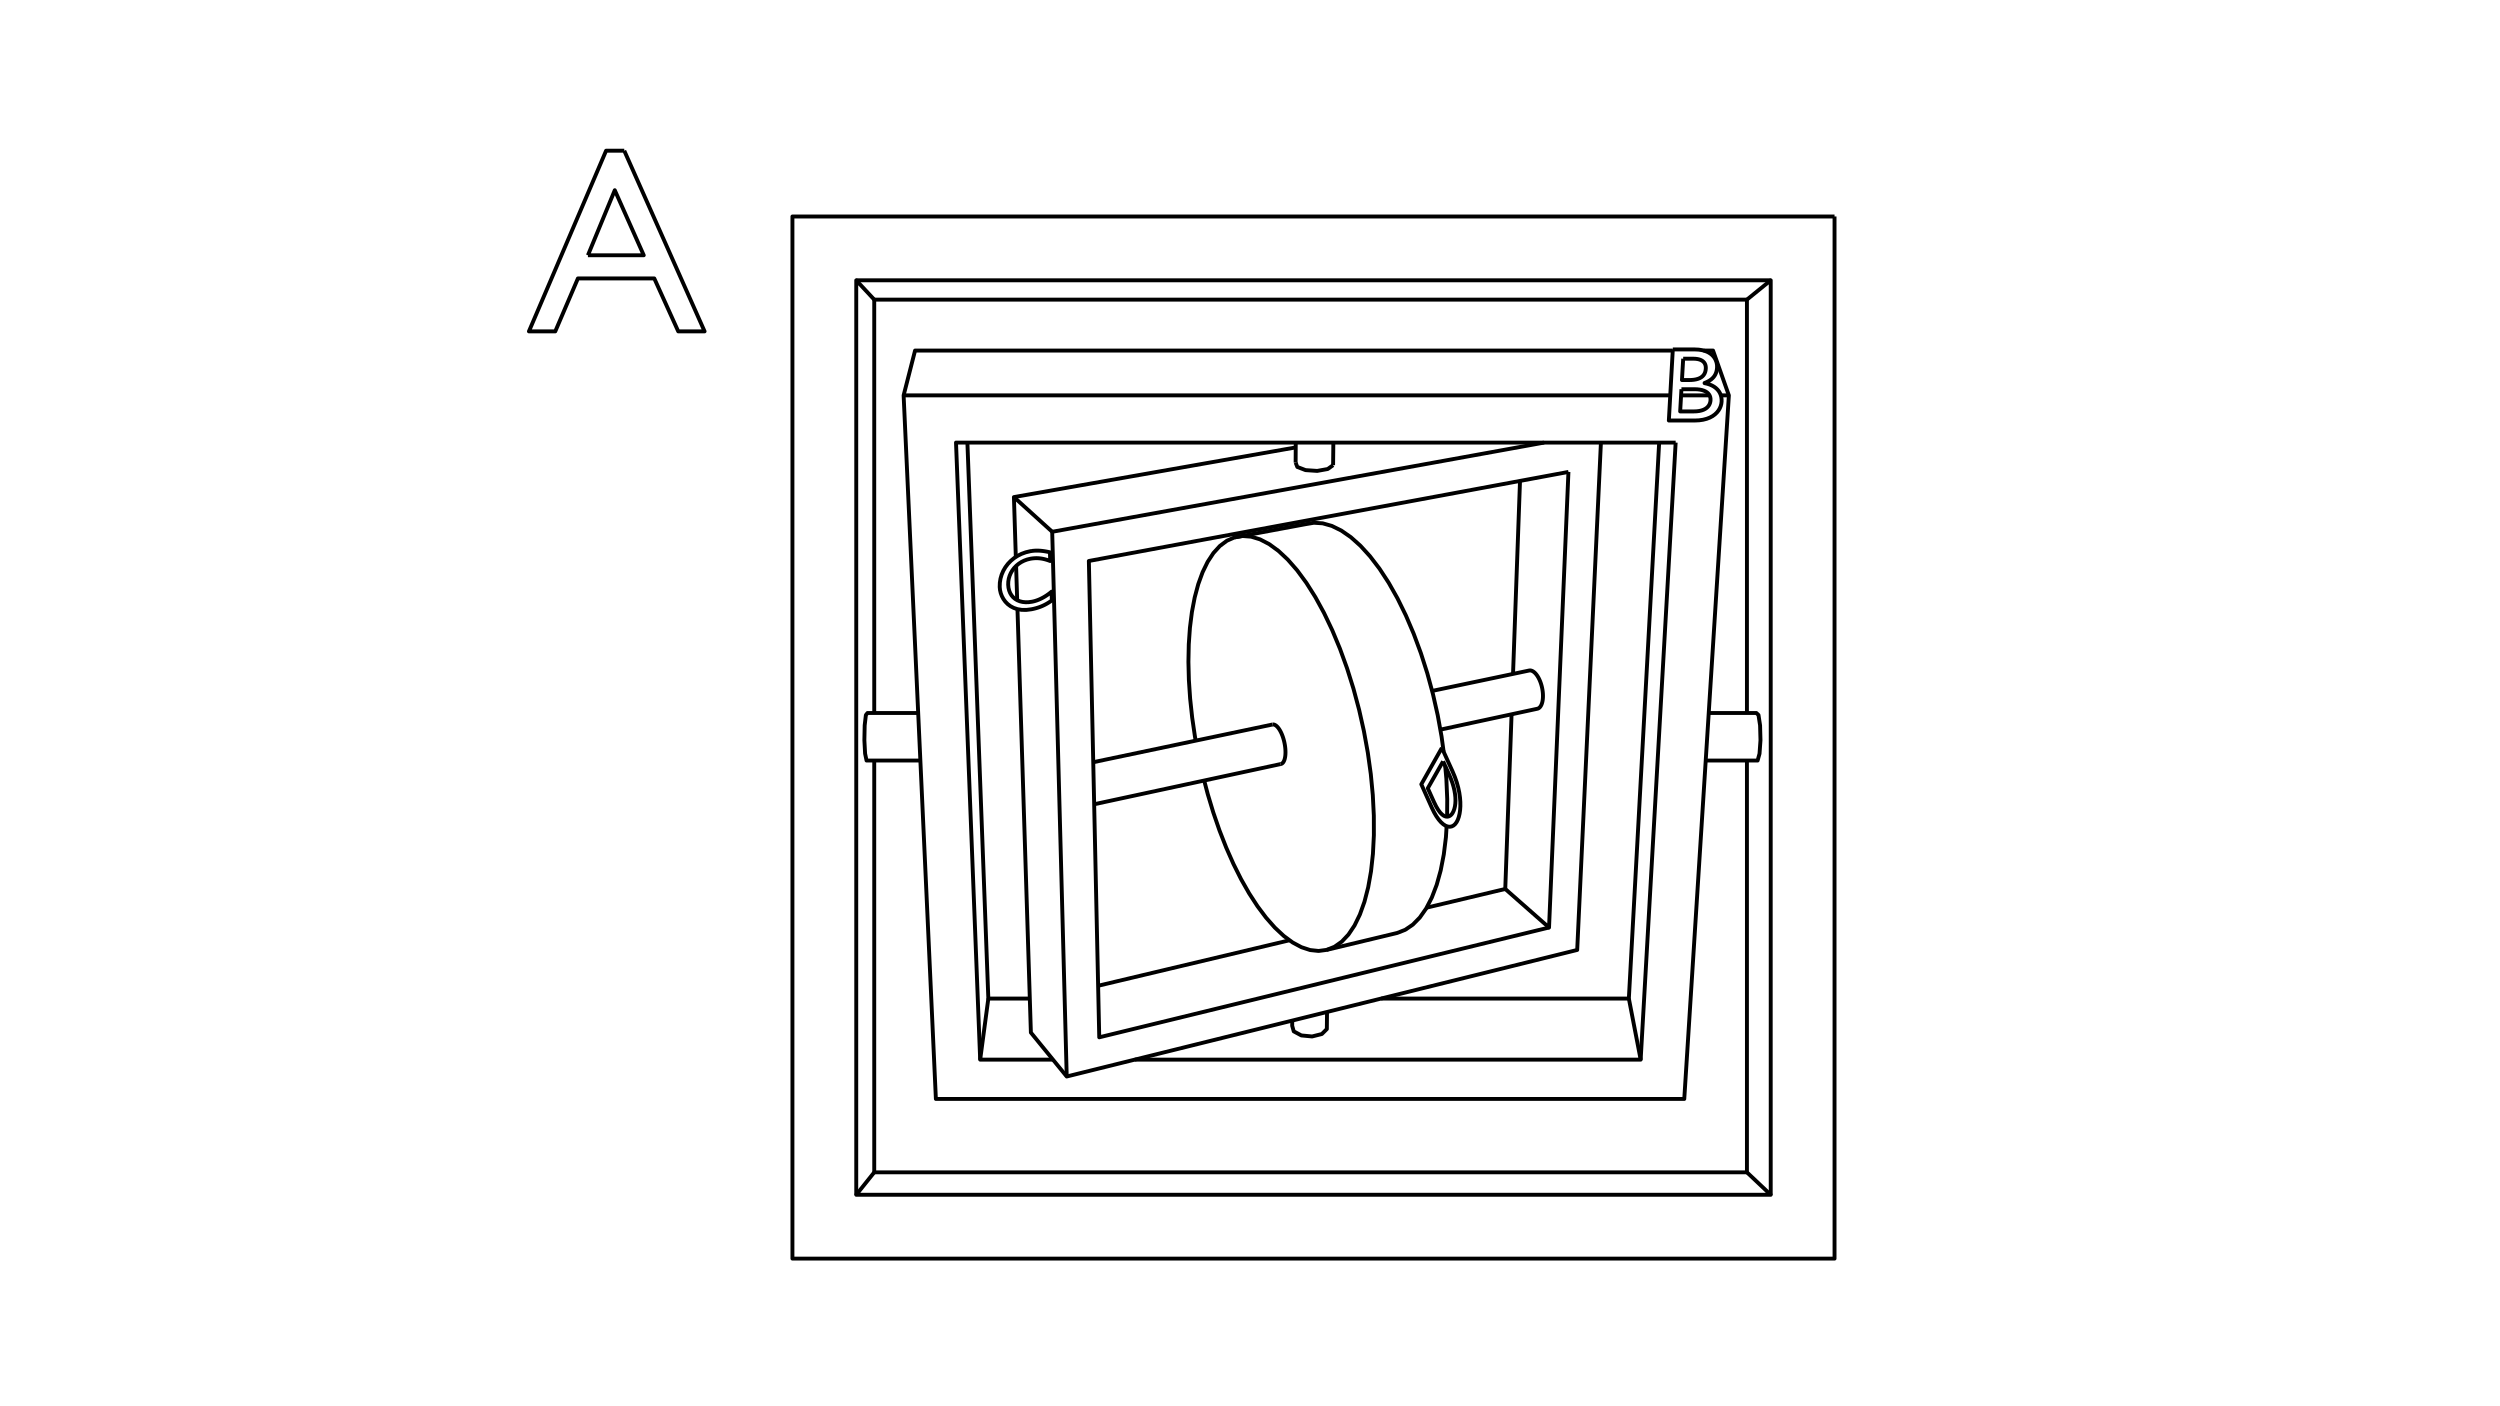 <?xml version='1.0' encoding='ascii'?>
<svg xmlns="http://www.w3.org/2000/svg" height="1080" version="1.1" width="1920">
    <g id="View Layer_LineSet" inkscape:groupmode="lineset" inkscape:label="View Layer_LineSet" xmlns:inkscape="http://www.inkscape.org/namespaces/inkscape">
        <g id="strokes" inkscape:groupmode="layer" inkscape:label="strokes" xmlns:inkscape="http://www.inkscape.org/namespaces/inkscape">
            <path d=" M 1408.922, 166.269 1398.922, 166.269 1388.922, 166.269 1378.922, 166.269 1368.922, 166.269 1358.922, 166.269 1348.922, 166.269 1338.922, 166.269 1328.922, 166.269 1318.922, 166.269 1308.922, 166.269 1298.922, 166.269 1288.922, 166.269 1278.922, 166.269 1268.922, 166.269 1258.922, 166.269 1248.922, 166.269 1238.922, 166.269 1228.922, 166.269 1218.922, 166.269 1208.922, 166.269 1198.922, 166.269 1188.922, 166.269 1178.922, 166.269 1168.922, 166.269 1158.922, 166.269 1148.922, 166.269 1138.922, 166.269 1128.922, 166.269 1118.922, 166.269 1108.922, 166.269 1098.922, 166.269 1088.922, 166.269 1078.922, 166.269 1068.922, 166.269 1058.922, 166.269 1048.922, 166.269 1038.922, 166.269 1028.922, 166.269 1018.922, 166.269 1008.922, 166.269 998.922, 166.269 988.922, 166.269 978.922, 166.269 968.922, 166.269 958.922, 166.269 948.922, 166.269 938.922, 166.269 928.922, 166.269 918.922, 166.269 908.922, 166.269 898.922, 166.269 888.922, 166.269 878.922, 166.269 868.922, 166.269 858.922, 166.269 848.922, 166.269 838.922, 166.269 828.922, 166.269 818.922, 166.269 808.922, 166.269 798.922, 166.269 788.922, 166.269 778.922, 166.269 768.922, 166.269 758.922, 166.269 748.922, 166.269 738.922, 166.269 728.922, 166.269 718.922, 166.269 708.922, 166.269 698.922, 166.269 688.922, 166.269 678.922, 166.269 668.922, 166.269 658.922, 166.269 648.922, 166.269 638.922, 166.269 628.922, 166.269 618.922, 166.269 608.589, 166.269 608.589, 176.269 608.589, 186.269 608.589, 196.269 608.589, 206.269 608.589, 216.269 608.589, 226.269 608.589, 236.269 608.589, 246.269 608.589, 256.269 608.589, 266.269 608.589, 276.269 608.589, 286.269 608.589, 296.269 608.589, 306.269 608.589, 316.269 608.589, 326.269 608.589, 336.269 608.589, 346.269 608.589, 356.269 608.589, 366.269 608.589, 376.269 608.589, 386.269 608.589, 396.269 608.589, 406.269 608.589, 416.269 608.589, 426.269 608.589, 436.269 608.589, 446.269 608.589, 456.269 608.589, 466.269 608.589, 476.269 608.589, 486.269 608.589, 496.269 608.589, 506.269 608.589, 516.269 608.589, 526.269 608.589, 536.269 608.589, 546.269 608.589, 556.269 608.589, 566.269 608.589, 576.269 608.589, 586.269 608.589, 596.269 608.589, 606.269 608.589, 616.269 608.589, 626.269 608.589, 636.269 608.589, 646.269 608.589, 656.269 608.589, 666.269 608.589, 676.269 608.589, 686.269 608.589, 696.269 608.589, 706.269 608.589, 716.269 608.589, 726.269 608.589, 736.269 608.589, 746.269 608.589, 756.269 608.589, 766.269 608.589, 776.269 608.589, 786.269 608.589, 796.269 608.589, 806.269 608.589, 816.269 608.589, 826.269 608.589, 836.269 608.589, 846.269 608.589, 856.269 608.589, 866.269 608.589, 876.269 608.589, 886.269 608.589, 896.269 608.589, 906.269 608.589, 916.269 608.589, 926.269 608.589, 936.269 608.589, 946.269 608.589, 956.269 608.589, 966.602 618.589, 966.602 628.589, 966.602 638.589, 966.602 648.589, 966.602 658.589, 966.602 668.589, 966.602 678.589, 966.602 688.589, 966.602 698.589, 966.602 708.589, 966.602 718.589, 966.602 728.589, 966.602 738.589, 966.602 748.589, 966.602 758.589, 966.602 768.589, 966.602 778.589, 966.602 788.589, 966.602 798.589, 966.602 808.589, 966.602 818.589, 966.602 828.589, 966.602 838.589, 966.602 848.589, 966.602 858.589, 966.602 868.589, 966.602 878.589, 966.602 888.589, 966.602 898.589, 966.602 908.589, 966.602 918.589, 966.602 928.589, 966.602 938.589, 966.602 948.589, 966.602 958.589, 966.602 968.589, 966.602 978.589, 966.602 988.589, 966.602 998.589, 966.602 1008.589, 966.602 1018.589, 966.602 1028.589, 966.602 1038.589, 966.602 1048.589, 966.602 1058.589, 966.602 1068.589, 966.602 1078.589, 966.602 1088.589, 966.602 1098.589, 966.602 1108.589, 966.602 1118.589, 966.602 1128.589, 966.602 1138.589, 966.602 1148.589, 966.602 1158.589, 966.602 1168.589, 966.602 1178.589, 966.602 1188.589, 966.602 1198.589, 966.602 1208.589, 966.602 1218.589, 966.602 1228.589, 966.602 1238.589, 966.602 1248.589, 966.602 1258.589, 966.602 1268.589, 966.602 1278.589, 966.602 1288.589, 966.602 1298.589, 966.602 1308.589, 966.602 1318.589, 966.602 1328.589, 966.602 1338.589, 966.602 1348.589, 966.602 1358.589, 966.602 1368.589, 966.602 1378.589, 966.602 1388.589, 966.602 1398.589, 966.602 1408.922, 966.602 1408.922, 956.602 1408.922, 946.602 1408.922, 936.602 1408.922, 926.602 1408.922, 916.602 1408.922, 906.602 1408.922, 896.602 1408.922, 886.602 1408.922, 876.602 1408.922, 866.602 1408.922, 856.602 1408.922, 846.602 1408.922, 836.602 1408.922, 826.602 1408.922, 816.602 1408.922, 806.602 1408.922, 796.602 1408.922, 786.602 1408.922, 776.602 1408.922, 766.602 1408.922, 756.602 1408.922, 746.602 1408.922, 736.602 1408.922, 726.602 1408.922, 716.602 1408.922, 706.602 1408.922, 696.602 1408.922, 686.602 1408.922, 676.602 1408.922, 666.602 1408.922, 656.602 1408.922, 646.602 1408.922, 636.602 1408.922, 626.602 1408.922, 616.602 1408.922, 606.602 1408.922, 596.602 1408.922, 586.602 1408.922, 576.602 1408.922, 566.602 1408.922, 556.602 1408.922, 546.602 1408.922, 536.602 1408.922, 526.602 1408.922, 516.602 1408.922, 506.602 1408.922, 496.602 1408.922, 486.602 1408.922, 476.602 1408.922, 466.602 1408.922, 456.602 1408.922, 446.602 1408.922, 436.602 1408.922, 426.602 1408.922, 416.602 1408.922, 406.602 1408.922, 396.602 1408.922, 386.602 1408.922, 376.602 1408.922, 366.602 1408.922, 356.602 1408.922, 346.602 1408.922, 336.602 1408.922, 326.602 1408.922, 316.602 1408.922, 306.602 1408.922, 296.602 1408.922, 286.602 1408.922, 276.602 1408.922, 266.602 1408.922, 256.602 1408.922, 246.602 1408.922, 236.602 1408.922, 226.602 1408.922, 216.602 1408.922, 206.602 1408.922, 196.602 1408.922, 186.602 1408.922, 176.602 1408.922, 166.269 " fill="none" stroke="rgb(0, 0, 0)" stroke-linecap="butt" stroke-linejoin="round" stroke-opacity="1.0" stroke-width="3.0" />
            <path d=" M 1359.912, 215.279 1349.912, 215.279 1339.912, 215.279 1329.912, 215.279 1319.912, 215.279 1309.912, 215.279 1299.912, 215.279 1289.912, 215.279 1279.912, 215.279 1269.912, 215.279 1259.912, 215.279 1249.912, 215.279 1239.912, 215.279 1229.912, 215.279 1219.912, 215.279 1209.912, 215.279 1199.912, 215.279 1189.912, 215.279 1179.912, 215.279 1169.912, 215.279 1159.912, 215.279 1149.912, 215.279 1139.912, 215.279 1129.912, 215.279 1119.912, 215.279 1109.912, 215.279 1099.912, 215.279 1089.912, 215.279 1079.912, 215.279 1069.912, 215.279 1059.912, 215.279 1049.912, 215.279 1039.912, 215.279 1029.912, 215.279 1019.912, 215.279 1009.912, 215.279 999.912, 215.279 989.912, 215.279 979.912, 215.279 969.912, 215.279 959.912, 215.279 949.912, 215.279 939.912, 215.279 929.912, 215.279 919.912, 215.279 909.912, 215.279 899.912, 215.279 889.912, 215.279 879.912, 215.279 869.912, 215.279 859.912, 215.279 849.912, 215.279 839.912, 215.279 829.912, 215.279 819.912, 215.279 809.912, 215.279 799.912, 215.279 789.912, 215.279 779.912, 215.279 769.912, 215.279 759.912, 215.279 749.912, 215.279 739.912, 215.279 729.912, 215.279 719.912, 215.279 709.912, 215.279 699.912, 215.279 689.912, 215.279 679.912, 215.279 669.912, 215.279 657.599, 215.279 " fill="none" stroke="rgb(0, 0, 0)" stroke-linecap="butt" stroke-linejoin="round" stroke-opacity="1.0" stroke-width="3.0" />
            <path d=" M 657.599, 917.592 657.599, 907.592 657.599, 897.592 657.599, 887.592 657.599, 877.592 657.599, 867.592 657.599, 857.592 657.599, 847.592 657.599, 837.592 657.599, 827.592 657.599, 817.592 657.599, 807.592 657.599, 797.592 657.599, 787.592 657.599, 777.592 657.599, 767.592 657.599, 757.592 657.599, 747.592 657.599, 737.592 657.599, 727.592 657.599, 717.592 657.599, 707.592 657.599, 697.592 657.599, 687.592 657.599, 677.592 657.599, 667.592 657.599, 657.592 657.599, 647.592 657.599, 637.592 657.599, 627.592 657.599, 617.592 657.599, 607.592 657.599, 597.592 657.599, 587.592 657.599, 577.592 657.599, 567.592 657.599, 557.592 657.599, 547.592 657.599, 537.592 657.599, 527.592 657.599, 517.592 657.599, 507.592 657.599, 497.592 657.599, 487.592 657.599, 477.592 657.599, 467.592 657.599, 457.592 657.599, 447.592 657.599, 437.592 657.599, 427.592 657.599, 417.592 657.599, 407.592 657.599, 397.592 657.599, 387.592 657.599, 377.592 657.599, 367.592 657.599, 357.592 657.599, 347.592 657.599, 337.592 657.599, 327.592 657.599, 317.592 657.599, 307.592 657.599, 297.592 657.599, 287.592 657.599, 277.592 657.599, 267.592 657.599, 257.592 657.599, 247.592 657.599, 237.592 657.599, 227.592 657.599, 215.279 664.414, 222.597 671.229, 229.916 671.414, 230.114 " fill="none" stroke="rgb(0, 0, 0)" stroke-linecap="butt" stroke-linejoin="round" stroke-opacity="1.0" stroke-width="3.0" />
            <path d=" M 671.414, 547.583 671.414, 537.583 671.414, 527.583 671.414, 517.583 671.414, 507.583 671.414, 497.583 671.414, 487.583 671.414, 477.583 671.414, 467.583 671.414, 457.583 671.414, 447.583 671.414, 437.583 671.414, 427.583 671.414, 417.583 671.414, 407.583 671.414, 397.583 671.414, 387.583 671.414, 377.583 671.414, 367.583 671.414, 357.583 671.414, 347.583 671.414, 337.583 671.414, 327.583 671.414, 317.583 671.414, 307.583 671.414, 297.583 671.414, 287.583 671.414, 277.583 671.414, 267.583 671.414, 257.583 671.414, 247.583 671.414, 237.583 671.414, 230.114 681.414, 230.114 691.414, 230.114 701.414, 230.114 711.414, 230.114 721.414, 230.114 731.414, 230.114 741.414, 230.114 751.414, 230.114 761.414, 230.114 771.414, 230.114 781.414, 230.114 791.414, 230.114 801.414, 230.114 811.414, 230.114 821.414, 230.114 831.414, 230.114 841.414, 230.114 851.414, 230.114 861.414, 230.114 871.414, 230.114 881.414, 230.114 891.414, 230.114 901.414, 230.114 911.414, 230.114 921.414, 230.114 931.414, 230.114 941.414, 230.114 951.414, 230.114 961.414, 230.114 971.414, 230.114 981.414, 230.114 991.414, 230.114 1001.414, 230.114 1011.414, 230.114 1021.414, 230.114 1031.414, 230.114 1041.414, 230.114 1051.414, 230.114 1061.414, 230.114 1071.414, 230.114 1081.414, 230.114 1091.414, 230.114 1101.414, 230.114 1111.414, 230.114 1121.414, 230.114 1131.414, 230.114 1141.414, 230.114 1151.414, 230.114 1161.414, 230.114 1171.414, 230.114 1181.414, 230.114 1191.414, 230.114 1201.414, 230.114 1211.414, 230.114 1221.414, 230.114 1231.414, 230.114 1241.414, 230.114 1251.414, 230.114 1261.414, 230.114 1271.414, 230.114 1281.414, 230.114 1291.414, 230.114 1301.414, 230.114 1311.414, 230.114 1321.414, 230.114 1331.414, 230.114 1341.642, 230.114 1341.642, 240.114 1341.642, 250.114 1341.642, 260.114 1341.642, 270.114 1341.642, 280.114 1341.642, 290.114 1341.642, 300.114 1341.642, 310.114 1341.642, 320.114 1341.642, 330.114 1341.642, 340.114 1341.642, 350.114 1341.642, 360.114 1341.642, 370.114 1341.642, 380.114 1341.642, 390.114 1341.642, 400.114 1341.642, 410.114 1341.642, 420.114 1341.642, 430.114 1341.642, 440.114 1341.642, 450.114 1341.642, 460.114 1341.642, 470.114 1341.642, 480.114 1341.642, 490.114 1341.642, 500.114 1341.642, 510.114 1341.642, 520.114 1341.642, 530.114 1341.642, 540.114 1341.642, 547.583 " fill="none" stroke="rgb(0, 0, 0)" stroke-linecap="butt" stroke-linejoin="round" stroke-opacity="1.0" stroke-width="3.0" />
            <path d=" M 1341.642, 230.114 1349.405, 223.810 1357.168, 217.507 1359.912, 215.279 1359.912, 225.279 1359.912, 235.279 1359.912, 245.279 1359.912, 255.279 1359.912, 265.279 1359.912, 275.279 1359.912, 285.279 1359.912, 295.279 1359.912, 305.279 1359.912, 315.279 1359.912, 325.279 1359.912, 335.279 1359.912, 345.279 1359.912, 355.279 1359.912, 365.279 1359.912, 375.279 1359.912, 385.279 1359.912, 395.279 1359.912, 405.279 1359.912, 415.279 1359.912, 425.279 1359.912, 435.279 1359.912, 445.279 1359.912, 455.279 1359.912, 465.279 1359.912, 475.279 1359.912, 485.279 1359.912, 495.279 1359.912, 505.279 1359.912, 515.279 1359.912, 525.279 1359.912, 535.279 1359.912, 545.279 1359.912, 555.279 1359.912, 565.279 1359.912, 575.279 1359.912, 585.279 1359.912, 595.279 1359.912, 605.279 1359.912, 615.279 1359.912, 625.279 1359.912, 635.279 1359.912, 645.279 1359.912, 655.279 1359.912, 665.279 1359.912, 675.279 1359.912, 685.279 1359.912, 695.279 1359.912, 705.279 1359.912, 715.279 1359.912, 725.279 1359.912, 735.279 1359.912, 745.279 1359.912, 755.279 1359.912, 765.279 1359.912, 775.279 1359.912, 785.279 1359.912, 795.279 1359.912, 805.279 1359.912, 815.279 1359.912, 825.279 1359.912, 835.279 1359.912, 845.279 1359.912, 855.279 1359.912, 865.279 1359.912, 875.279 1359.912, 885.279 1359.912, 895.279 1359.912, 905.279 1359.912, 917.592 " fill="none" stroke="rgb(0, 0, 0)" stroke-linecap="butt" stroke-linejoin="round" stroke-opacity="1.0" stroke-width="3.0" />
            <path d=" M 1341.642, 900.342 1348.913, 907.208 1356.184, 914.073 1359.912, 917.592 1349.912, 917.592 1339.912, 917.592 1329.912, 917.592 1319.912, 917.592 1309.912, 917.592 1299.912, 917.592 1289.912, 917.592 1279.912, 917.592 1269.912, 917.592 1259.912, 917.592 1249.912, 917.592 1239.912, 917.592 1229.912, 917.592 1219.912, 917.592 1209.912, 917.592 1199.912, 917.592 1189.912, 917.592 1179.912, 917.592 1169.912, 917.592 1159.912, 917.592 1149.912, 917.592 1139.912, 917.592 1129.912, 917.592 1119.912, 917.592 1109.912, 917.592 1099.912, 917.592 1089.912, 917.592 1079.912, 917.592 1069.912, 917.592 1059.912, 917.592 1049.912, 917.592 1039.912, 917.592 1029.912, 917.592 1019.912, 917.592 1009.912, 917.592 999.912, 917.592 989.912, 917.592 979.912, 917.592 969.912, 917.592 959.912, 917.592 949.912, 917.592 939.912, 917.592 929.912, 917.592 919.912, 917.592 909.912, 917.592 899.912, 917.592 889.912, 917.592 879.912, 917.592 869.912, 917.592 859.912, 917.592 849.912, 917.592 839.912, 917.592 829.912, 917.592 819.912, 917.592 809.912, 917.592 799.912, 917.592 789.912, 917.592 779.912, 917.592 769.912, 917.592 759.912, 917.592 749.912, 917.592 739.912, 917.592 729.912, 917.592 719.912, 917.592 709.912, 917.592 699.912, 917.592 689.912, 917.592 679.912, 917.592 669.912, 917.592 657.599, 917.592 663.850, 909.787 670.101, 901.981 671.414, 900.342 " fill="none" stroke="rgb(0, 0, 0)" stroke-linecap="butt" stroke-linejoin="round" stroke-opacity="1.0" stroke-width="3.0" />
            <path d=" M 1341.642, 584.098 1341.642, 594.098 1341.642, 604.098 1341.642, 614.098 1341.642, 624.098 1341.642, 634.098 1341.642, 644.098 1341.642, 654.098 1341.642, 664.098 1341.642, 674.098 1341.642, 684.098 1341.642, 694.098 1341.642, 704.098 1341.642, 714.098 1341.642, 724.098 1341.642, 734.098 1341.642, 744.098 1341.642, 754.098 1341.642, 764.098 1341.642, 774.098 1341.642, 784.098 1341.642, 794.098 1341.642, 804.098 1341.642, 814.098 1341.642, 824.098 1341.642, 834.098 1341.642, 844.098 1341.642, 854.098 1341.642, 864.098 1341.642, 874.098 1341.642, 884.098 1341.642, 894.098 1341.642, 900.342 1331.642, 900.342 1321.642, 900.342 1311.642, 900.342 1301.642, 900.342 1291.642, 900.342 1281.642, 900.342 1271.642, 900.342 1261.642, 900.342 1251.642, 900.342 1241.642, 900.342 1231.642, 900.342 1221.642, 900.342 1211.642, 900.342 1201.642, 900.342 1191.642, 900.342 1181.642, 900.342 1171.642, 900.342 1161.642, 900.342 1151.642, 900.342 1141.642, 900.342 1131.642, 900.342 1121.642, 900.342 1111.642, 900.342 1101.642, 900.342 1091.642, 900.342 1081.642, 900.342 1071.642, 900.342 1061.642, 900.342 1051.642, 900.342 1041.642, 900.342 1031.642, 900.342 1021.642, 900.342 1011.642, 900.342 1001.642, 900.342 991.642, 900.342 981.642, 900.342 971.642, 900.342 961.642, 900.342 951.642, 900.342 941.642, 900.342 931.642, 900.342 921.642, 900.342 911.642, 900.342 901.642, 900.342 891.642, 900.342 881.642, 900.342 871.642, 900.342 861.642, 900.342 851.642, 900.342 841.642, 900.342 831.642, 900.342 821.642, 900.342 811.642, 900.342 801.642, 900.342 791.642, 900.342 781.642, 900.342 771.642, 900.342 761.642, 900.342 751.642, 900.342 741.642, 900.342 731.642, 900.342 721.642, 900.342 711.642, 900.342 701.642, 900.342 691.642, 900.342 681.642, 900.342 671.414, 900.342 671.414, 890.342 671.414, 880.342 671.414, 870.342 671.414, 860.342 671.414, 850.342 671.414, 840.342 671.414, 830.342 671.414, 820.342 671.414, 810.342 671.414, 800.342 671.414, 790.342 671.414, 780.342 671.414, 770.342 671.414, 760.342 671.414, 750.342 671.414, 740.342 671.414, 730.342 671.414, 720.342 671.414, 710.342 671.414, 700.342 671.414, 690.342 671.414, 680.342 671.414, 670.342 671.414, 660.342 671.414, 650.342 671.414, 640.342 671.414, 630.342 671.414, 620.342 671.414, 610.342 671.414, 600.342 671.414, 590.342 671.414, 584.098 " fill="none" stroke="rgb(0, 0, 0)" stroke-linecap="butt" stroke-linejoin="round" stroke-opacity="1.0" stroke-width="3.0" />
            <path d=" M 1284.667, 269.222 1274.667, 269.222 1264.667, 269.222 1254.667, 269.222 1244.667, 269.222 1234.667, 269.222 1224.667, 269.222 1214.667, 269.222 1204.667, 269.222 1194.667, 269.222 1184.667, 269.222 1174.667, 269.222 1164.667, 269.222 1154.667, 269.222 1144.667, 269.222 1134.667, 269.222 1124.667, 269.222 1114.667, 269.222 1104.667, 269.222 1094.667, 269.222 1084.667, 269.222 1074.667, 269.222 1064.667, 269.222 1054.667, 269.222 1044.667, 269.222 1034.667, 269.222 1024.667, 269.222 1014.667, 269.222 1004.667, 269.222 994.667, 269.222 984.667, 269.222 974.667, 269.222 964.667, 269.222 954.667, 269.222 944.667, 269.222 934.667, 269.222 924.667, 269.222 914.667, 269.222 904.667, 269.222 894.667, 269.222 884.667, 269.222 874.667, 269.222 864.667, 269.222 854.667, 269.222 844.667, 269.222 834.667, 269.222 824.667, 269.222 814.667, 269.222 804.667, 269.222 794.667, 269.222 784.667, 269.222 774.667, 269.222 764.667, 269.222 754.667, 269.222 744.667, 269.222 734.667, 269.222 724.667, 269.222 714.667, 269.222 702.773, 269.222 700.629, 277.614 698.450, 286.148 696.233, 294.826 693.979, 303.652 694.437, 313.641 694.895, 323.631 695.353, 333.620 695.811, 343.610 696.270, 353.599 696.728, 363.589 697.186, 373.578 697.644, 383.568 698.102, 393.557 698.560, 403.547 699.018, 413.536 699.476, 423.526 699.934, 433.515 700.392, 443.505 700.851, 453.494 701.309, 463.484 701.767, 473.473 702.225, 483.463 702.683, 493.452 703.141, 503.442 703.599, 513.431 704.057, 523.421 704.515, 533.411 704.973, 543.400 705.165, 547.583 705.623, 557.573 705.996, 565.703 706.454, 575.692 706.648, 579.929 706.840, 584.098 707.297, 594.081 707.756, 604.071 707.943, 608.162 708.401, 618.152 708.859, 628.141 709.317, 638.131 709.776, 648.120 710.234, 658.110 710.692, 668.099 711.150, 678.089 711.608, 688.078 712.066, 698.068 712.524, 708.057 712.982, 718.047 713.440, 728.036 713.898, 738.026 714.357, 748.015 714.815, 758.005 715.273, 767.994 715.731, 777.984 716.189, 787.973 716.647, 797.963 717.105, 807.952 717.563, 817.942 718.021, 827.931 718.479, 837.921 718.757, 843.983 728.757, 843.983 738.757, 843.983 748.757, 843.983 758.757, 843.983 768.757, 843.983 778.757, 843.983 788.757, 843.983 798.757, 843.983 808.757, 843.983 818.757, 843.983 828.757, 843.983 838.757, 843.983 848.757, 843.983 858.757, 843.983 868.757, 843.983 878.757, 843.983 888.757, 843.983 898.757, 843.983 908.757, 843.983 918.757, 843.983 928.757, 843.983 938.757, 843.983 948.757, 843.983 958.757, 843.983 968.757, 843.983 978.757, 843.983 988.757, 843.983 998.757, 843.983 1008.757, 843.983 1018.757, 843.983 1028.757, 843.983 1038.757, 843.983 1048.757, 843.983 1058.757, 843.983 1068.757, 843.983 1078.757, 843.983 1088.757, 843.983 1098.757, 843.983 1108.757, 843.983 1118.757, 843.983 1128.757, 843.983 1138.757, 843.983 1148.757, 843.983 1158.757, 843.983 1168.757, 843.983 1178.757, 843.983 1188.757, 843.983 1198.757, 843.983 1208.757, 843.983 1218.757, 843.983 1228.757, 843.983 1238.757, 843.983 1248.757, 843.983 1258.757, 843.983 1268.757, 843.983 1278.757, 843.983 1293.515, 843.983 1294.148, 834.003 1294.780, 824.023 1295.413, 814.043 1296.046, 804.063 1296.678, 794.083 1297.311, 784.103 1297.944, 774.123 1298.577, 764.143 1299.209, 754.163 1299.842, 744.183 1300.475, 734.203 1301.107, 724.223 1301.740, 714.243 1302.373, 704.263 1303.005, 694.283 1303.638, 684.303 1304.271, 674.323 1304.904, 664.343 1305.536, 654.363 1306.169, 644.383 1306.802, 634.404 1307.434, 624.424 1308.067, 614.444 1308.465, 608.162 1309.098, 598.182 1309.358, 594.081 1309.991, 584.098 1310.255, 579.929 1310.888, 569.949 1311.157, 565.703 1311.790, 555.723 1312.306, 547.583 1312.939, 537.603 1313.571, 527.623 1314.204, 517.644 1314.837, 507.664 1315.469, 497.684 1316.102, 487.704 1316.735, 477.724 1317.368, 467.744 1318.000, 457.764 1318.633, 447.784 1319.266, 437.804 1319.898, 427.824 1320.531, 417.844 1321.164, 407.864 1321.796, 397.884 1322.429, 387.904 1323.062, 377.924 1323.695, 367.944 1324.327, 357.964 1324.960, 347.984 1325.593, 338.004 1326.225, 328.024 1326.858, 318.044 1327.491, 308.064 1327.771, 303.652 1324.654, 294.826 1321.590, 286.148 1318.577, 277.614 1315.613, 269.222 1308.306, 269.222 " fill="none" stroke="rgb(0, 0, 0)" stroke-linecap="butt" stroke-linejoin="round" stroke-opacity="1.0" stroke-width="3.0" />
            <path d=" M 752.772, 813.804 752.380, 803.812 751.989, 793.820 751.598, 783.827 751.206, 773.835 750.815, 763.843 750.424, 753.850 750.032, 743.858 749.641, 733.866 749.250, 723.873 748.858, 713.881 748.467, 703.889 748.075, 693.896 747.684, 683.904 747.293, 673.912 746.901, 663.919 746.510, 653.927 746.119, 643.935 745.727, 633.942 745.336, 623.950 744.944, 613.957 744.717, 608.162 744.326, 598.170 744.166, 594.081 743.775, 584.089 743.612, 579.929 743.220, 569.936 743.054, 565.703 742.663, 555.710 742.272, 545.718 741.880, 535.726 741.489, 525.733 741.098, 515.741 740.706, 505.749 740.315, 495.756 739.923, 485.764 739.532, 475.772 739.141, 465.779 738.749, 455.787 738.358, 445.795 737.967, 435.802 737.575, 425.810 737.184, 415.818 736.793, 405.825 736.401, 395.833 736.010, 385.841 735.618, 375.848 735.227, 365.856 734.836, 355.864 734.444, 345.871 734.211, 339.911 742.963, 339.911 752.963, 339.911 762.963, 339.911 772.963, 339.911 782.963, 339.911 792.963, 339.911 802.963, 339.911 812.963, 339.911 822.963, 339.911 832.963, 339.911 842.963, 339.911 852.963, 339.911 862.963, 339.911 872.963, 339.911 882.963, 339.911 892.963, 339.911 902.963, 339.911 912.963, 339.911 922.963, 339.911 932.963, 339.911 942.963, 339.911 952.963, 339.911 962.963, 339.911 972.963, 339.911 982.963, 339.911 995.136, 339.911 1005.136, 339.911 1015.136, 339.911 1016.146, 339.911 1024.010, 339.911 1034.010, 339.911 1044.010, 339.911 1054.010, 339.911 1064.010, 339.911 1074.010, 339.911 1084.010, 339.911 1094.010, 339.911 1104.010, 339.911 1114.010, 339.911 1124.010, 339.911 1134.010, 339.911 1144.010, 339.911 1154.010, 339.911 1160.950, 339.911 1168.431, 339.911 1170.533, 339.911 1180.533, 339.911 1185.883, 339.911 1191.976, 339.911 1201.976, 339.911 1211.976, 339.911 1221.976, 339.911 1229.503, 339.911 1239.503, 339.911 1249.503, 339.911 1259.503, 339.911 1269.503, 339.911 1274.232, 339.911 1284.232, 339.911 1286.903, 339.911 " fill="none" stroke="rgb(0, 0, 0)" stroke-linecap="butt" stroke-linejoin="round" stroke-opacity="1.0" stroke-width="3.0" />
            <path d=" M 1274.232, 339.911 1273.687, 349.896 1273.143, 359.881 1272.599, 369.866 1272.054, 379.851 1271.510, 389.837 1270.966, 399.822 1270.422, 409.807 1269.877, 419.792 1269.333, 429.777 1268.789, 439.763 1268.244, 449.748 1267.700, 459.733 1267.156, 469.718 1266.612, 479.703 1266.067, 489.688 1265.523, 499.674 1264.979, 509.659 1264.434, 519.644 1264.170, 524.495 1263.626, 534.481 1263.413, 538.375 1262.869, 548.360 1262.661, 552.186 1262.116, 562.171 1261.911, 565.928 1261.367, 575.914 1260.823, 585.899 1260.279, 595.884 1259.734, 605.869 1259.190, 615.854 1258.646, 625.840 1258.102, 635.825 1257.557, 645.810 1257.013, 655.795 1256.469, 665.780 1255.924, 675.765 1255.380, 685.751 1254.836, 695.736 1254.292, 705.721 1253.747, 715.706 1253.203, 725.691 1252.659, 735.676 1252.115, 745.662 1251.570, 755.647 1250.958, 766.885 1240.958, 766.885 1230.958, 766.885 1220.958, 766.885 1210.958, 766.885 1200.958, 766.885 1190.958, 766.885 1180.958, 766.885 1170.958, 766.885 1160.958, 766.885 1150.958, 766.885 1140.958, 766.885 1130.958, 766.885 1120.958, 766.885 1110.958, 766.885 1100.958, 766.885 1090.958, 766.885 1080.958, 766.885 1070.958, 766.885 1060.741, 766.885 " fill="none" stroke="rgb(0, 0, 0)" stroke-linecap="butt" stroke-linejoin="round" stroke-opacity="1.0" stroke-width="3.0" />
            <path d=" M 790.890, 766.885 780.890, 766.885 770.890, 766.885 760.890, 766.885 759.038, 766.885 758.662, 756.892 758.285, 746.899 757.909, 736.906 757.533, 726.913 757.157, 716.920 756.781, 706.927 756.404, 696.934 756.028, 686.942 755.652, 676.949 755.276, 666.956 754.899, 656.963 754.523, 646.970 754.147, 636.977 753.771, 626.984 753.395, 616.991 753.018, 606.998 752.642, 597.005 752.266, 587.012 751.890, 577.019 751.472, 565.928 751.096, 555.936 750.955, 552.186 750.578, 542.193 750.435, 538.375 750.059, 528.382 749.912, 524.495 749.536, 514.502 749.160, 504.509 748.784, 494.517 748.407, 484.524 748.031, 474.531 747.655, 464.538 747.279, 454.545 746.902, 444.552 746.526, 434.559 746.150, 424.566 745.774, 414.573 745.398, 404.580 745.021, 394.587 744.645, 384.594 744.269, 374.602 743.893, 364.609 743.516, 354.616 743.140, 344.623 742.963, 339.911 " fill="none" stroke="rgb(0, 0, 0)" stroke-linecap="butt" stroke-linejoin="round" stroke-opacity="1.0" stroke-width="3.0" />
            <path d=" M 1260.030, 813.804 1260.596, 803.820 1261.162, 793.836 1261.728, 783.852 1262.294, 773.868 1262.860, 763.884 1263.427, 753.900 1263.993, 743.917 1264.559, 733.933 1265.125, 723.949 1265.691, 713.965 1266.257, 703.981 1266.824, 693.997 1267.390, 684.013 1267.956, 674.029 1268.522, 664.045 1269.088, 654.061 1269.654, 644.077 1270.221, 634.093 1270.787, 624.109 1271.353, 614.125 1271.691, 608.162 1272.257, 598.178 1272.490, 594.081 1273.056, 584.098 1273.292, 579.929 1273.858, 569.945 1274.099, 565.703 1274.665, 555.719 1275.231, 545.735 1275.797, 535.751 1276.363, 525.767 1276.930, 515.783 1277.496, 505.799 1278.062, 495.815 1278.628, 485.831 1279.194, 475.847 1279.760, 465.863 1280.327, 455.879 1280.893, 445.895 1281.459, 435.911 1282.025, 425.927 1282.591, 415.943 1283.157, 405.959 1283.724, 395.975 1284.290, 385.991 1284.856, 376.007 1285.422, 366.023 1285.988, 356.039 1286.554, 346.056 1286.903, 339.911 " fill="none" stroke="rgb(0, 0, 0)" stroke-linecap="butt" stroke-linejoin="round" stroke-opacity="1.0" stroke-width="3.0" />
            <path d=" M 1250.958, 766.885 1252.856, 776.703 1254.754, 786.521 1256.653, 796.339 1258.551, 806.158 1260.030, 813.804 1250.030, 813.804 1240.030, 813.804 1230.030, 813.804 1220.030, 813.804 1210.030, 813.804 1200.030, 813.804 1190.030, 813.804 1180.030, 813.804 1170.030, 813.804 1160.030, 813.804 1150.030, 813.804 1140.030, 813.804 1130.030, 813.804 1120.030, 813.804 1110.030, 813.804 1100.030, 813.804 1090.030, 813.804 1080.030, 813.804 1070.030, 813.804 1060.030, 813.804 1050.030, 813.804 1040.030, 813.804 1030.030, 813.804 1020.030, 813.804 1010.030, 813.804 1000.030, 813.804 990.030, 813.804 980.030, 813.804 970.030, 813.804 960.030, 813.804 950.030, 813.804 940.030, 813.804 930.030, 813.804 920.030, 813.804 910.030, 813.804 900.030, 813.804 890.030, 813.804 880.030, 813.804 871.481, 813.804 " fill="none" stroke="rgb(0, 0, 0)" stroke-linecap="butt" stroke-linejoin="round" stroke-opacity="1.0" stroke-width="3.0" />
            <path d=" M 1327.771, 303.652 1321.611, 303.652 " fill="none" stroke="rgb(0, 0, 0)" stroke-linecap="butt" stroke-linejoin="round" stroke-opacity="1.0" stroke-width="3.0" />
            <path d=" M 759.038, 766.885 757.714, 776.797 756.390, 786.709 755.067, 796.621 753.743, 806.533 752.772, 813.804 762.772, 813.804 772.772, 813.804 782.772, 813.804 792.772, 813.804 802.772, 813.804 808.683, 813.804 " fill="none" stroke="rgb(0, 0, 0)" stroke-linecap="butt" stroke-linejoin="round" stroke-opacity="1.0" stroke-width="3.0" />
            <path d=" M 1309.991, 584.098 1319.991, 584.098 1329.991, 584.098 1339.991, 584.098 1341.642, 584.098 1349.838, 584.098 1351.318, 578.792 1352.024, 568.817 1352.049, 568.466 1351.780, 558.469 1351.743, 557.111 1350.521, 549.136 1348.861, 547.583 1341.642, 547.583 1331.642, 547.583 1321.642, 547.583 1312.306, 547.583 " fill="none" stroke="rgb(0, 0, 0)" stroke-linecap="butt" stroke-linejoin="round" stroke-opacity="1.0" stroke-width="3.0" />
            <path d=" M 705.165, 547.583 695.165, 547.583 685.165, 547.583 675.165, 547.583 671.414, 547.583 666.251, 547.583 664.997, 549.136 664.074, 557.111 663.870, 567.109 663.843, 568.466 664.377, 578.452 664.395, 578.792 665.513, 584.098 671.414, 584.098 681.414, 584.098 691.414, 584.098 701.414, 584.098 706.840, 584.098 " fill="none" stroke="rgb(0, 0, 0)" stroke-linecap="butt" stroke-linejoin="round" stroke-opacity="1.0" stroke-width="3.0" />
            <path d=" M 808.090, 408.406 800.609, 401.628 793.217, 394.930 785.911, 388.310 778.689, 381.768 " fill="none" stroke="rgb(0, 0, 0)" stroke-linecap="butt" stroke-linejoin="round" stroke-opacity="1.0" stroke-width="3.0" />
            <path d=" M 995.113, 343.618 987.512, 344.958 977.663, 346.694 976.601, 346.881 966.753, 348.617 956.905, 350.353 947.057, 352.089 937.208, 353.825 927.360, 355.561 917.512, 357.297 907.664, 359.033 897.816, 360.769 887.968, 362.505 878.120, 364.241 868.271, 365.977 858.423, 367.713 848.575, 369.449 838.727, 371.185 828.879, 372.921 819.030, 374.657 809.182, 376.393 799.334, 378.128 789.486, 379.864 778.689, 381.768 779.006, 391.763 779.323, 401.758 779.639, 411.753 779.956, 421.748 780.147, 427.776 " fill="none" stroke="rgb(0, 0, 0)" stroke-linecap="butt" stroke-linejoin="round" stroke-opacity="1.0" stroke-width="3.0" />
            <path d=" M 781.416, 467.833 781.733, 477.828 782.049, 487.823 782.366, 497.818 782.683, 507.813 782.999, 517.808 783.316, 527.803 783.633, 537.798 783.949, 547.793 784.266, 557.788 784.583, 567.783 784.899, 577.778 785.216, 587.773 785.533, 597.768 785.849, 607.763 786.166, 617.758 786.483, 627.753 786.799, 637.748 787.116, 647.743 787.432, 657.738 787.749, 667.733 788.066, 677.728 788.382, 687.723 788.699, 697.718 789.016, 707.713 789.332, 717.708 789.649, 727.703 789.966, 737.698 790.282, 747.693 790.599, 757.688 790.890, 766.885 791.207, 776.880 791.524, 786.875 791.718, 793.006 794.499, 796.415 798.488, 801.306 804.809, 809.055 805.332, 809.696 808.683, 813.804 812.251, 818.178 818.572, 825.927 819.246, 826.754 828.952, 824.347 838.659, 821.941 848.365, 819.535 858.071, 817.129 867.777, 814.722 871.481, 813.804 881.187, 811.398 890.893, 808.992 900.599, 806.586 910.305, 804.179 920.012, 801.773 929.718, 799.367 939.424, 796.961 941.622, 796.415 951.328, 794.009 961.035, 791.603 970.741, 789.197 980.447, 786.790 990.153, 784.384 992.430, 783.820 1002.136, 781.414 1006.086, 780.434 1015.792, 778.028 1016.404, 777.877 1019.155, 777.195 1026.687, 775.327 1036.393, 772.921 1036.935, 772.787 1046.641, 770.380 1056.347, 767.974 1060.741, 766.885 1070.447, 764.479 1080.153, 762.072 1089.860, 759.666 1099.566, 757.260 1109.272, 754.854 1118.978, 752.447 1128.684, 750.041 1138.391, 747.635 1148.097, 745.229 1157.803, 742.822 1167.509, 740.416 1177.215, 738.010 1186.921, 735.604 1196.628, 733.197 1206.334, 730.791 1211.286, 729.563 1211.753, 719.574 1212.220, 709.585 1212.687, 699.596 1213.154, 689.607 1213.621, 679.618 1214.088, 669.629 1214.555, 659.640 1215.022, 649.651 1215.489, 639.662 1215.956, 629.672 1216.423, 619.683 1216.890, 609.694 1217.357, 599.705 1217.824, 589.716 1218.291, 579.727 1218.758, 569.738 1219.225, 559.749 1219.692, 549.760 1220.159, 539.771 1220.626, 529.781 1221.093, 519.792 1221.560, 509.803 1222.027, 499.814 1222.494, 489.825 1222.961, 479.836 1223.428, 469.847 1223.895, 459.858 1224.362, 449.869 1224.829, 439.880 1225.296, 429.891 1225.763, 419.902 1226.230, 409.912 1226.697, 399.923 1227.164, 389.934 1227.631, 379.945 1228.098, 369.956 1228.565, 359.967 1229.032, 349.978 1229.503, 339.911 " fill="none" stroke="rgb(0, 0, 0)" stroke-linecap="butt" stroke-linejoin="round" stroke-opacity="1.0" stroke-width="3.0" />
            <path d=" M 1189.657, 712.335 1179.942, 714.706 1170.227, 717.078 1160.512, 719.449 1150.798, 721.820 1141.083, 724.192 1131.368, 726.563 1121.653, 728.935 1111.939, 731.306 1102.224, 733.678 1092.509, 736.049 1082.794, 738.420 1073.080, 740.792 1063.365, 743.163 1053.650, 745.535 1043.935, 747.906 1037.270, 749.533 1027.555, 751.905 1026.978, 752.046 1017.263, 754.417 1016.651, 754.567 1006.936, 756.938 1006.288, 757.096 996.574, 759.467 992.864, 760.373 992.573, 760.444 982.858, 762.816 973.143, 765.187 966.188, 766.885 956.473, 769.256 946.758, 771.628 937.043, 773.999 927.329, 776.371 917.614, 778.742 907.899, 781.113 898.184, 783.485 888.470, 785.856 878.755, 788.228 869.040, 790.599 859.325, 792.971 849.611, 795.342 844.222, 796.658 844.216, 796.415 843.998, 786.418 843.867, 780.411 843.649, 770.414 843.572, 766.885 843.358, 757.074 843.140, 747.076 842.922, 737.078 842.704, 727.081 842.486, 717.083 842.268, 707.085 842.050, 697.088 841.832, 687.090 841.614, 677.093 841.396, 667.095 841.178, 657.097 840.959, 647.100 840.741, 637.102 840.523, 627.104 840.318, 617.665 840.099, 607.668 839.881, 597.670 839.663, 587.672 839.613, 585.375 839.395, 575.378 839.177, 565.380 838.959, 555.382 838.741, 545.385 838.523, 535.387 838.305, 525.390 838.087, 515.392 837.869, 505.394 837.651, 495.397 837.432, 485.399 837.214, 475.401 836.996, 465.404 836.778, 455.406 836.560, 445.409 836.342, 435.411 836.242, 430.831 846.074, 429.005 855.906, 427.179 865.738, 425.354 875.570, 423.528 885.402, 421.703 895.234, 419.877 905.066, 418.052 914.898, 416.226 924.730, 414.400 934.562, 412.575 944.394, 410.749 954.226, 408.924 964.058, 407.098 973.890, 405.273 983.722, 403.447 993.553, 401.621 1003.385, 399.796 1009.391, 398.681 1019.223, 396.855 1020.441, 396.629 1030.273, 394.803 1031.451, 394.585 1041.283, 392.759 1042.421, 392.548 1052.253, 390.722 1062.085, 388.897 1071.917, 387.071 1081.749, 385.245 1091.581, 383.420 1101.413, 381.594 1111.245, 379.769 1121.077, 377.943 1130.909, 376.118 1140.741, 374.292 1150.573, 372.466 1160.405, 370.641 1167.367, 369.348 1177.199, 367.523 1187.031, 365.697 1190.968, 364.966 1200.800, 363.140 1204.558, 362.443 " fill="none" stroke="rgb(0, 0, 0)" stroke-linecap="butt" stroke-linejoin="round" stroke-opacity="1.0" stroke-width="3.0" />
            <path d=" M 819.246, 826.754 818.980, 816.757 818.713, 806.761 818.446, 796.764 818.180, 786.768 817.913, 776.771 817.650, 766.885 817.607, 765.271 817.552, 763.210 817.285, 753.213 817.018, 743.217 816.752, 733.220 816.485, 723.224 816.219, 713.228 815.952, 703.231 815.685, 693.235 815.419, 683.238 815.152, 673.242 814.886, 663.245 814.619, 653.249 814.353, 643.252 814.086, 633.256 813.819, 623.259 813.553, 613.263 813.286, 603.267 813.020, 593.270 812.753, 583.274 812.486, 573.277 812.220, 563.281 811.953, 553.284 811.687, 543.288 811.420, 533.291 811.154, 523.295 810.887, 513.299 810.620, 503.302 810.354, 493.306 810.087, 483.309 809.821, 473.313 809.554, 463.316 809.287, 453.320 809.021, 443.323 808.754, 433.327 808.488, 423.331 808.221, 413.334 808.090, 408.406 817.929, 406.622 827.769, 404.838 837.608, 403.054 847.448, 401.270 857.288, 399.486 867.127, 397.702 876.967, 395.919 886.806, 394.135 896.646, 392.351 906.485, 390.567 916.325, 388.783 926.165, 386.999 936.004, 385.215 945.844, 383.431 955.683, 381.647 965.523, 379.863 975.363, 378.079 985.202, 376.295 995.042, 374.511 1004.881, 372.727 1009.623, 371.867 1019.462, 370.083 1020.724, 369.855 1030.564, 368.071 1031.785, 367.849 1041.625, 366.065 1042.806, 365.851 1052.646, 364.067 1062.486, 362.283 1072.325, 360.499 1082.165, 358.715 1092.004, 356.931 1101.844, 355.147 1111.683, 353.363 1121.523, 351.579 1131.363, 349.795 1141.202, 348.011 1151.042, 346.228 1160.881, 344.444 1168.316, 343.096 1173.833, 342.095 1183.672, 340.312 1185.883, 339.911 " fill="none" stroke="rgb(0, 0, 0)" stroke-linecap="butt" stroke-linejoin="round" stroke-opacity="1.0" stroke-width="3.0" />
            <path d=" M 990.424, 722.105 985.705, 723.227 975.976, 725.540 975.509, 725.651 965.780, 727.964 956.052, 730.278 946.323, 732.591 936.594, 734.904 926.865, 737.217 917.137, 739.531 907.408, 741.844 897.679, 744.157 887.950, 746.471 878.221, 748.784 868.493, 751.097 858.764, 753.410 849.035, 755.724 843.358, 757.074 " fill="none" stroke="rgb(0, 0, 0)" stroke-linecap="butt" stroke-linejoin="round" stroke-opacity="1.0" stroke-width="3.0" />
            <path d=" M 1204.558, 362.443 1204.133, 372.433 1203.707, 382.424 1203.282, 392.415 1202.856, 402.406 1202.431, 412.397 1202.005, 422.388 1201.580, 432.379 1201.154, 442.370 1200.729, 452.361 1200.303, 462.352 1199.878, 472.343 1199.452, 482.334 1199.027, 492.325 1198.601, 502.316 1198.176, 512.307 1197.750, 522.298 1197.325, 532.289 1196.899, 542.279 1196.474, 552.270 1196.048, 562.261 1195.623, 572.252 1195.197, 582.243 1194.772, 592.234 1194.346, 602.225 1193.921, 612.216 1193.495, 622.207 1193.070, 632.198 1192.644, 642.189 1192.219, 652.180 1191.793, 662.171 1191.368, 672.162 1190.942, 682.153 1190.516, 692.144 1190.091, 702.135 1189.657, 712.335 1182.152, 705.725 1174.647, 699.116 1167.143, 692.507 1159.638, 685.898 1156.036, 682.726 " fill="none" stroke="rgb(0, 0, 0)" stroke-linecap="butt" stroke-linejoin="round" stroke-opacity="1.0" stroke-width="3.0" />
            <path d=" M 1160.886, 548.583 1160.525, 558.576 1160.164, 568.570 1159.802, 578.563 1159.441, 588.557 1159.080, 598.550 1158.719, 608.544 1158.357, 618.537 1157.996, 628.531 1157.635, 638.524 1157.273, 648.518 1156.912, 658.511 1156.551, 668.504 1156.189, 678.498 1156.036, 682.726 1146.308, 685.039 1136.579, 687.352 1126.850, 689.666 1117.121, 691.979 1107.393, 694.292 1097.664, 696.605 1095.619, 697.092 " fill="none" stroke="rgb(0, 0, 0)" stroke-linecap="butt" stroke-linejoin="round" stroke-opacity="1.0" stroke-width="3.0" />
            <path d=" M 995.042, 355.311 996.343, 358.621 1002.667, 361.052 1011.599, 361.659 1019.688, 360.206 1023.818, 357.259 " fill="none" stroke="rgb(0, 0, 0)" stroke-linecap="butt" stroke-linejoin="round" stroke-opacity="1.0" stroke-width="3.0" />
            <path d=" M 992.430, 783.820 992.406, 787.809 993.602, 792.080 999.442, 795.215 1007.697, 795.998 1015.179, 794.124 1019.009, 790.322 1019.120, 780.323 1019.155, 777.195 " fill="none" stroke="rgb(0, 0, 0)" stroke-linecap="butt" stroke-linejoin="round" stroke-opacity="1.0" stroke-width="3.0" />
            <path d=" M 1023.818, 357.259 1023.929, 347.259 1024.010, 339.911 " fill="none" stroke="rgb(0, 0, 0)" stroke-linecap="butt" stroke-linejoin="round" stroke-opacity="1.0" stroke-width="3.0" />
            <path d=" M 918.293, 568.825 917.747, 565.865 916.301, 555.970 915.590, 551.114 914.522, 541.171 914.021, 536.519 913.349, 526.542 913.056, 522.201 912.803, 512.204 912.704, 508.277 912.906, 498.279 912.975, 494.866 913.673, 484.891 913.869, 482.084 915.120, 472.163 915.387, 470.046 917.261, 460.223 917.521, 458.861 920.109, 449.202 920.260, 448.637 923.589, 439.476 927.485, 431.474 931.923, 424.720 936.869, 419.296 942.285, 415.273 948.128, 412.713 954.349, 411.664 960.892, 412.162 967.698, 414.227 974.702, 417.863 981.835, 423.059 989.025, 429.784 995.606, 437.313 996.197, 437.988 1002.123, 446.043 1003.273, 447.605 1008.609, 456.063 1010.176, 458.548 1014.974, 467.321 1016.829, 470.712 1021.133, 479.738 1023.154, 483.976 1027.000, 493.207 1029.080, 498.201 1032.491, 507.601 1034.535, 513.234 1037.531, 522.775 1039.458, 528.912 1042.048, 538.570 1043.120, 542.569 1043.788, 545.058 1045.978, 554.816 1047.477, 561.493 1049.265, 571.332 1049.493, 572.588 1050.481, 578.028 1051.858, 587.933 1052.768, 594.478 1053.719, 604.433 1054.313, 610.656 1054.815, 620.644 1055.103, 626.382 1055.123, 636.382 1055.133, 641.481 1054.627, 651.469 1054.408, 655.792 1053.319, 665.733 1052.944, 669.164 1051.197, 679.010 1050.763, 681.459 1048.263, 691.142 1047.898, 692.559 1044.526, 701.973 1044.387, 702.358 1040.566, 710.182 1040.278, 710.773 1035.620, 717.735 1030.471, 723.196 1024.889, 727.123 1018.937, 729.502 1012.680, 730.336 1006.182, 729.641 999.508, 727.449 992.725, 723.803 990.424, 722.105 985.895, 718.761 979.081, 712.389 972.460, 704.894 972.343, 704.761 966.340, 696.763 965.739, 695.962 960.293, 687.575 959.324, 686.083 954.384, 677.389 953.152, 675.221 948.674, 666.279 947.271, 663.476 943.222, 654.332 941.727, 650.956 938.082, 641.644 936.565, 637.770 933.303, 628.317 931.824, 624.030 928.931, 614.458 927.540, 609.853 925.009, 600.178 924.820, 599.455 " fill="none" stroke="rgb(0, 0, 0)" stroke-linecap="butt" stroke-linejoin="round" stroke-opacity="1.0" stroke-width="3.0" />
            <path d=" M 1108.715, 577.364 1107.369, 567.455 1107.140, 565.766 1106.167, 560.375 1104.391, 550.534 1104.182, 549.380 1101.984, 539.625 1100.515, 533.102 1099.847, 530.637 1097.229, 520.986 1096.180, 517.115 1093.139, 507.588 1091.227, 501.599 1087.752, 492.222 1085.715, 486.727 1081.788, 477.530 1079.709, 472.661 1075.305, 463.684 1073.278, 459.553 1068.364, 450.844 1066.498, 447.538 1061.031, 439.165 1059.446, 436.737 1053.376, 428.790 1052.201, 427.253 1045.469, 419.858 1044.844, 419.171 1037.452, 412.558 1030.105, 407.462 1022.876, 403.912 1015.836, 401.920 1009.054, 401.482 1002.591, 402.577 992.760, 404.407 982.928, 406.237 973.097, 408.066 963.266, 409.896 953.435, 411.726 948.128, 412.713 " fill="none" stroke="rgb(0, 0, 0)" stroke-linecap="butt" stroke-linejoin="round" stroke-opacity="1.0" stroke-width="3.0" />
            <path d=" M 1111.374, 627.215 1111.448, 617.215 1111.474, 613.724 1111.044, 603.733 1110.803, 598.119 1109.910, 588.224 " fill="none" stroke="rgb(0, 0, 0)" stroke-linecap="butt" stroke-linejoin="round" stroke-opacity="1.0" stroke-width="3.0" />
            <path d=" M 1018.937, 729.502 1028.661, 727.168 1038.384, 724.833 1048.108, 722.498 1057.832, 720.164 1067.555, 717.829 1073.014, 716.519 1079.207, 714.090 1085.031, 710.128 1090.421, 704.648 1095.315, 697.682 1095.619, 697.092 1099.654, 689.280 1103.221, 679.938 1103.384, 679.510 1106.063, 669.876 1106.458, 668.457 1108.364, 658.641 1108.833, 656.225 1110.060, 646.300 1110.477, 642.932 1111.005, 634.460 " fill="none" stroke="rgb(0, 0, 0)" stroke-linecap="butt" stroke-linejoin="round" stroke-opacity="1.0" stroke-width="3.0" />
            <path d=" M 983.510, 586.807 984.091, 586.653 984.637, 586.352 985.143, 585.910 985.604, 585.329 986.015, 584.615 986.373, 583.774 986.674, 582.816 986.914, 581.748 987.092, 580.581 987.205, 579.327 987.253, 577.997 987.234, 576.605 987.150, 575.164 987.001, 573.688 986.787, 572.192 986.512, 570.689 986.179, 569.196 985.789, 567.726 985.347, 566.294 984.858, 564.914 984.327, 563.599 983.757, 562.362 983.156, 561.215 982.529, 560.170 981.882, 559.236 981.221, 558.422 980.553, 557.736 979.884, 557.185 979.222, 556.773 978.571, 556.505 977.939, 556.383 977.332, 556.407 " fill="none" stroke="rgb(0, 0, 0)" stroke-linecap="butt" stroke-linejoin="round" stroke-opacity="1.0" stroke-width="3.0" />
            <path d=" M 1106.167, 560.375 1115.942, 558.268 1125.718, 556.162 1135.493, 554.055 1145.269, 551.948 1155.045, 549.842 1160.886, 548.583 1170.662, 546.476 1180.445, 544.368 1181.108, 544.196 1181.736, 543.885 1182.323, 543.435 1182.864, 542.852 1183.354, 542.141 1183.787, 541.309 1183.881, 541.070 1184.159, 540.364 1184.467, 539.314 1184.708, 538.170 1184.878, 536.943 1184.977, 535.645 1185.004, 534.289 1184.957, 532.886 1184.838, 531.452 1184.647, 530.001 1184.387, 528.545 1184.385, 528.538 1184.060, 527.101 1183.669, 525.681 1183.218, 524.300 1182.712, 522.972 1182.155, 521.708 1181.552, 520.522 1180.911, 519.425 1180.237, 518.427 1179.536, 517.539 1178.816, 516.768 1178.084, 516.123 1177.346, 515.608 1176.610, 515.230 1175.883, 514.990 1175.172, 514.893 1174.484, 514.938 1164.698, 516.996 1162.008, 517.562 1152.222, 519.620 1142.436, 521.679 1132.651, 523.737 1122.865, 525.795 1113.079, 527.854 1103.293, 529.912 1099.847, 530.637 " fill="none" stroke="rgb(0, 0, 0)" stroke-linecap="butt" stroke-linejoin="round" stroke-opacity="1.0" stroke-width="3.0" />
            <path d=" M 977.332, 556.407 970.128, 557.923 960.342, 559.981 950.556, 562.039 940.770, 564.098 930.984, 566.156 921.198, 568.214 918.293, 568.825 908.508, 570.884 898.722, 572.942 888.936, 575.001 879.150, 577.059 869.364, 579.117 859.578, 581.176 849.792, 583.234 839.613, 585.375 " fill="none" stroke="rgb(0, 0, 0)" stroke-linecap="butt" stroke-linejoin="round" stroke-opacity="1.0" stroke-width="3.0" />
            <path d=" M 479.433, 115.747 469.433, 115.747 465.477, 115.747 461.549, 124.943 457.621, 134.139 453.693, 143.335 449.766, 152.532 445.838, 161.728 441.910, 170.924 437.982, 180.121 434.054, 189.317 430.126, 198.513 426.198, 207.710 422.271, 216.906 418.343, 226.102 414.415, 235.298 410.487, 244.495 406.214, 254.498 416.214, 254.498 426.214, 254.498 426.441, 254.498 430.374, 245.304 434.308, 236.110 438.242, 226.917 442.175, 217.723 443.835, 213.843 453.835, 213.843 463.835, 213.843 473.835, 213.843 483.835, 213.843 493.835, 213.843 502.491, 213.843 506.615, 222.953 510.740, 232.063 514.864, 241.173 518.988, 250.283 520.897, 254.498 530.897, 254.498 540.897, 254.498 541.123, 254.498 537.060, 245.360 532.998, 236.223 528.935, 227.085 524.872, 217.948 520.810, 208.810 516.747, 199.673 512.685, 190.535 508.622, 181.397 504.559, 172.260 500.497, 163.122 496.434, 153.985 492.371, 144.847 488.309, 135.710 484.246, 126.572 480.184, 117.435 479.433, 115.747 " fill="none" stroke="rgb(0, 0, 0)" stroke-linecap="butt" stroke-linejoin="round" stroke-opacity="1.0" stroke-width="3.0" />
            <path d=" M 451.521, 196.044 455.338, 186.802 459.155, 177.559 462.972, 168.316 466.789, 159.073 470.606, 149.830 472.152, 146.086 476.220, 155.221 480.288, 164.356 484.356, 173.491 488.425, 182.626 492.493, 191.761 494.400, 196.044 484.400, 196.044 474.400, 196.044 464.400, 196.044 454.400, 196.044 451.521, 196.044 " fill="none" stroke="rgb(0, 0, 0)" stroke-linecap="butt" stroke-linejoin="round" stroke-opacity="1.0" stroke-width="3.0" />
            <path d=" M 1284.714, 268.378 1284.667, 269.222 1284.111, 279.206 1283.556, 289.191 1283.000, 299.176 1282.751, 303.652 1282.196, 313.636 1281.690, 322.725 1281.677, 322.958 1281.761, 322.958 1291.761, 322.958 1301.477, 322.958 1304.915, 322.801 1308.004, 322.352 1310.755, 321.640 1312.459, 320.976 1313.179, 320.696 1315.288, 319.552 1317.094, 318.237 1318.608, 316.783 1319.840, 315.219 1320.802, 313.578 1321.506, 311.889 1321.962, 310.184 1322.181, 308.493 1322.184, 306.702 1321.969, 305.000 1321.611, 303.652 1321.542, 303.393 1320.908, 301.887 1320.073, 300.489 1319.044, 299.205 1317.826, 298.043 1316.426, 297.008 1314.850, 296.107 1313.997, 295.737 1313.103, 295.347 1311.192, 294.734 1309.123, 294.275 1309.133, 294.115 1310.612, 293.506 1311.962, 292.837 1313.184, 292.107 1314.266, 291.324 1314.280, 291.314 1315.251, 290.455 1316.100, 289.527 1316.827, 288.529 1317.435, 287.458 1317.924, 286.312 1318.297, 285.089 1318.554, 283.786 1318.699, 282.401 1318.692, 280.672 1318.455, 278.962 1317.978, 277.293 1317.254, 275.693 1316.275, 274.186 1315.372, 273.176 1315.033, 272.797 1313.521, 271.553 1311.730, 270.477 1309.652, 269.597 1308.306, 269.222 1307.281, 268.936 1304.608, 268.522 1301.626, 268.378 1291.626, 268.378 1284.714, 268.378 " fill="none" stroke="rgb(0, 0, 0)" stroke-linecap="butt" stroke-linejoin="round" stroke-opacity="1.0" stroke-width="3.0" />
            <path d=" M 1292.679, 275.478 1300.357, 275.478 1302.165, 275.550 1303.758, 275.760 1305.146, 276.096 1306.338, 276.550 1307.344, 277.109 1308.176, 277.764 1308.842, 278.505 1309.353, 279.320 1309.719, 280.200 1309.950, 281.134 1310.057, 282.113 1310.049, 283.124 1309.881, 284.529 1309.553, 285.809 1309.064, 286.966 1308.413, 287.999 1307.599, 288.910 1306.622, 289.698 1305.480, 290.363 1304.174, 290.907 1302.700, 291.330 1301.060, 291.631 1299.251, 291.812 1297.273, 291.872 1291.744, 291.872 1292.313, 281.888 1292.679, 275.478 " fill="none" stroke="rgb(0, 0, 0)" stroke-linecap="butt" stroke-linejoin="round" stroke-opacity="1.0" stroke-width="3.0" />
            <path d=" M 1291.342, 298.916 1301.368, 298.916 1303.454, 298.988 1305.340, 299.199 1307.027, 299.543 1308.518, 300.011 1309.815, 300.597 1310.921, 301.293 1311.838, 302.092 1312.569, 302.987 1312.939, 303.652 1313.116, 303.970 1313.439, 304.908 1313.482, 305.034 1313.670, 306.172 1313.681, 307.377 1313.562, 308.400 1313.316, 309.426 1313.134, 309.904 1312.932, 310.436 1312.393, 311.413 1311.685, 312.340 1310.794, 313.200 1309.705, 313.975 1308.405, 314.648 1306.877, 315.202 1305.108, 315.619 1303.084, 315.881 1300.788, 315.973 1290.788, 315.973 1290.368, 315.973 1290.938, 305.989 1291.071, 303.652 1291.342, 298.916 " fill="none" stroke="rgb(0, 0, 0)" stroke-linecap="butt" stroke-linejoin="round" stroke-opacity="1.0" stroke-width="3.0" />
            <path d=" M 792.338, 423.154 791.207, 423.339 787.797, 424.164 784.579, 425.341 781.575, 426.845 780.147, 427.776 778.807, 428.650 776.297, 430.731 774.067, 433.061 772.140, 435.615 770.536, 438.366 769.277, 441.289 768.384, 444.357 767.878, 447.543 767.780, 450.821 768.012, 453.133 768.555, 455.474 769.415, 457.784 770.595, 460.009 772.102, 462.090 773.938, 463.971 776.109, 465.596 778.620, 466.908 781.416, 467.833 781.474, 467.852 784.676, 468.373 788.232, 468.414 792.146, 467.921 793.812, 467.572 795.390, 467.176 796.888, 466.737 798.313, 466.255 799.669, 465.734 800.964, 465.174 802.205, 464.579 803.397, 463.951 804.547, 463.291 805.661, 462.601 806.745, 461.884 807.807, 461.142 807.625, 454.387 806.409, 455.380 805.175, 456.315 803.927, 457.189 802.668, 458.003 801.401, 458.753 800.128, 459.440 798.853, 460.061 797.579, 460.614 796.309, 461.099 795.046, 461.514 793.793, 461.858 792.553, 462.128 789.994, 462.475 787.577, 462.526 785.316, 462.292 783.224, 461.783 781.317, 461.010 781.198, 460.938 779.607, 459.982 778.108, 458.709 776.836, 457.201 775.804, 455.469 775.026, 453.522 774.516, 451.372 774.290, 449.028 774.367, 446.663 774.743, 444.361 775.402, 442.142 776.327, 440.025 777.502, 438.030 778.911, 436.176 780.365, 434.661 780.536, 434.483 782.360, 432.971 784.368, 431.658 786.540, 430.565 788.862, 429.710 791.314, 429.112 792.578, 428.909 793.829, 428.769 795.071, 428.691 796.308, 428.676 797.545, 428.725 798.785, 428.837 800.033, 429.013 801.294, 429.253 802.570, 429.558 803.867, 429.927 805.189, 430.361 806.540, 430.861 806.359, 424.161 804.879, 423.836 803.455, 423.558 802.081, 423.327 800.752, 423.143 799.464, 423.006 798.213, 422.916 796.993, 422.872 795.801, 422.874 794.630, 422.922 793.478, 423.015 792.338, 423.154 " fill="none" stroke="rgb(0, 0, 0)" stroke-linecap="butt" stroke-linejoin="round" stroke-opacity="1.0" stroke-width="3.0" />
            <path d=" M 1107.351, 574.361 1102.437, 583.070 1097.523, 591.780 1092.609, 600.489 1091.569, 602.333 1095.663, 611.457 1099.625, 620.286 1101.357, 623.837 1103.122, 626.879 1104.903, 629.421 1106.682, 631.473 1108.443, 633.044 1110.167, 634.142 1111.005, 634.460 1111.837, 634.777 1113.434, 634.956 1114.941, 634.689 1116.337, 633.984 1117.606, 632.850 1118.727, 631.294 1119.621, 629.500 1120.371, 627.372 1120.958, 624.932 1121.362, 622.199 1121.561, 619.195 1121.537, 615.942 1121.267, 612.461 1120.734, 608.776 1119.916, 604.908 1118.795, 600.883 1117.351, 596.723 1115.567, 592.453 1111.432, 583.348 1108.715, 577.364 1107.351, 574.361 " fill="none" stroke="rgb(0, 0, 0)" stroke-linecap="butt" stroke-linejoin="round" stroke-opacity="1.0" stroke-width="3.0" />
            <path d=" M 1108.307, 584.690 1109.910, 588.224 1112.980, 594.995 1114.338, 598.211 1115.458, 601.324 1116.348, 604.321 1117.018, 607.191 1117.477, 609.925 1117.734, 612.510 1117.799, 614.938 1117.683, 617.197 1117.394, 619.279 1116.943, 621.173 1116.341, 622.869 1115.597, 624.359 1115.026, 625.195 1114.314, 625.963 1113.470, 626.599 1112.502, 627.039 1111.419, 627.220 1111.374, 627.215 1110.228, 627.078 1108.939, 626.551 1107.559, 625.575 1106.096, 624.089 1104.559, 622.030 1102.954, 619.335 1101.290, 615.942 1097.191, 606.821 1096.546, 605.386 1101.487, 596.692 1106.427, 587.997 1108.307, 584.690 " fill="none" stroke="rgb(0, 0, 0)" stroke-linecap="butt" stroke-linejoin="round" stroke-opacity="1.0" stroke-width="3.0" />
            <path d=" M 780.365, 434.661 780.682, 444.656 780.998, 454.651 781.198, 460.938 " fill="none" stroke="rgb(0, 0, 0)" stroke-linecap="butt" stroke-linejoin="round" stroke-opacity="1.0" stroke-width="3.0" />
            <path d=" M 840.318, 617.665 850.093, 615.559 859.869, 613.452 869.644, 611.345 879.420, 609.239 889.195, 607.132 898.971, 605.026 908.747, 602.919 918.522, 600.812 924.820, 599.455 934.595, 597.349 944.371, 595.242 954.146, 593.135 963.922, 591.029 973.698, 588.922 976.608, 588.295 983.510, 586.807 " fill="none" stroke="rgb(0, 0, 0)" stroke-linecap="butt" stroke-linejoin="round" stroke-opacity="1.0" stroke-width="3.0" />
            <path d=" M 995.136, 339.911 995.113, 343.618 995.052, 353.618 995.042, 355.311 " fill="none" stroke="rgb(0, 0, 0)" stroke-linecap="butt" stroke-linejoin="round" stroke-opacity="1.0" stroke-width="3.0" />
            <path d=" M 1167.367, 369.348 1167.005, 379.342 1166.644, 389.335 1166.283, 399.329 1165.922, 409.322 1165.560, 419.315 1165.199, 429.309 1164.838, 439.302 1164.476, 449.296 1164.115, 459.289 1163.754, 469.283 1163.392, 479.276 1163.031, 489.270 1162.670, 499.263 1162.308, 509.257 1162.008, 517.562 " fill="none" stroke="rgb(0, 0, 0)" stroke-linecap="butt" stroke-linejoin="round" stroke-opacity="1.0" stroke-width="3.0" />
            <path d=" M 1282.751, 303.652 1272.751, 303.652 1262.751, 303.652 1252.751, 303.652 1242.751, 303.652 1232.751, 303.652 1222.751, 303.652 1212.751, 303.652 1202.751, 303.652 1192.751, 303.652 1182.751, 303.652 1172.751, 303.652 1162.751, 303.652 1152.751, 303.652 1142.751, 303.652 1132.751, 303.652 1122.751, 303.652 1112.751, 303.652 1102.751, 303.652 1092.751, 303.652 1082.751, 303.652 1072.751, 303.652 1062.751, 303.652 1052.751, 303.652 1042.751, 303.652 1032.751, 303.652 1022.751, 303.652 1012.751, 303.652 1002.751, 303.652 992.751, 303.652 982.751, 303.652 972.751, 303.652 962.751, 303.652 952.751, 303.652 942.751, 303.652 932.751, 303.652 922.751, 303.652 912.751, 303.652 902.751, 303.652 892.751, 303.652 882.751, 303.652 872.751, 303.652 862.751, 303.652 852.751, 303.652 842.751, 303.652 832.751, 303.652 822.751, 303.652 812.751, 303.652 802.751, 303.652 792.751, 303.652 782.751, 303.652 772.751, 303.652 762.751, 303.652 752.751, 303.652 742.751, 303.652 732.751, 303.652 722.751, 303.652 712.751, 303.652 702.751, 303.652 693.979, 303.652 " fill="none" stroke="rgb(0, 0, 0)" stroke-linecap="butt" stroke-linejoin="round" stroke-opacity="1.0" stroke-width="3.0" />
            <path d=" M 1312.939, 303.652 1302.939, 303.652 1292.939, 303.652 1291.071, 303.652 " fill="none" stroke="rgb(0, 0, 0)" stroke-linecap="butt" stroke-linejoin="round" stroke-opacity="1.0" stroke-width="3.0" />
        </g>
    </g>
</svg>
